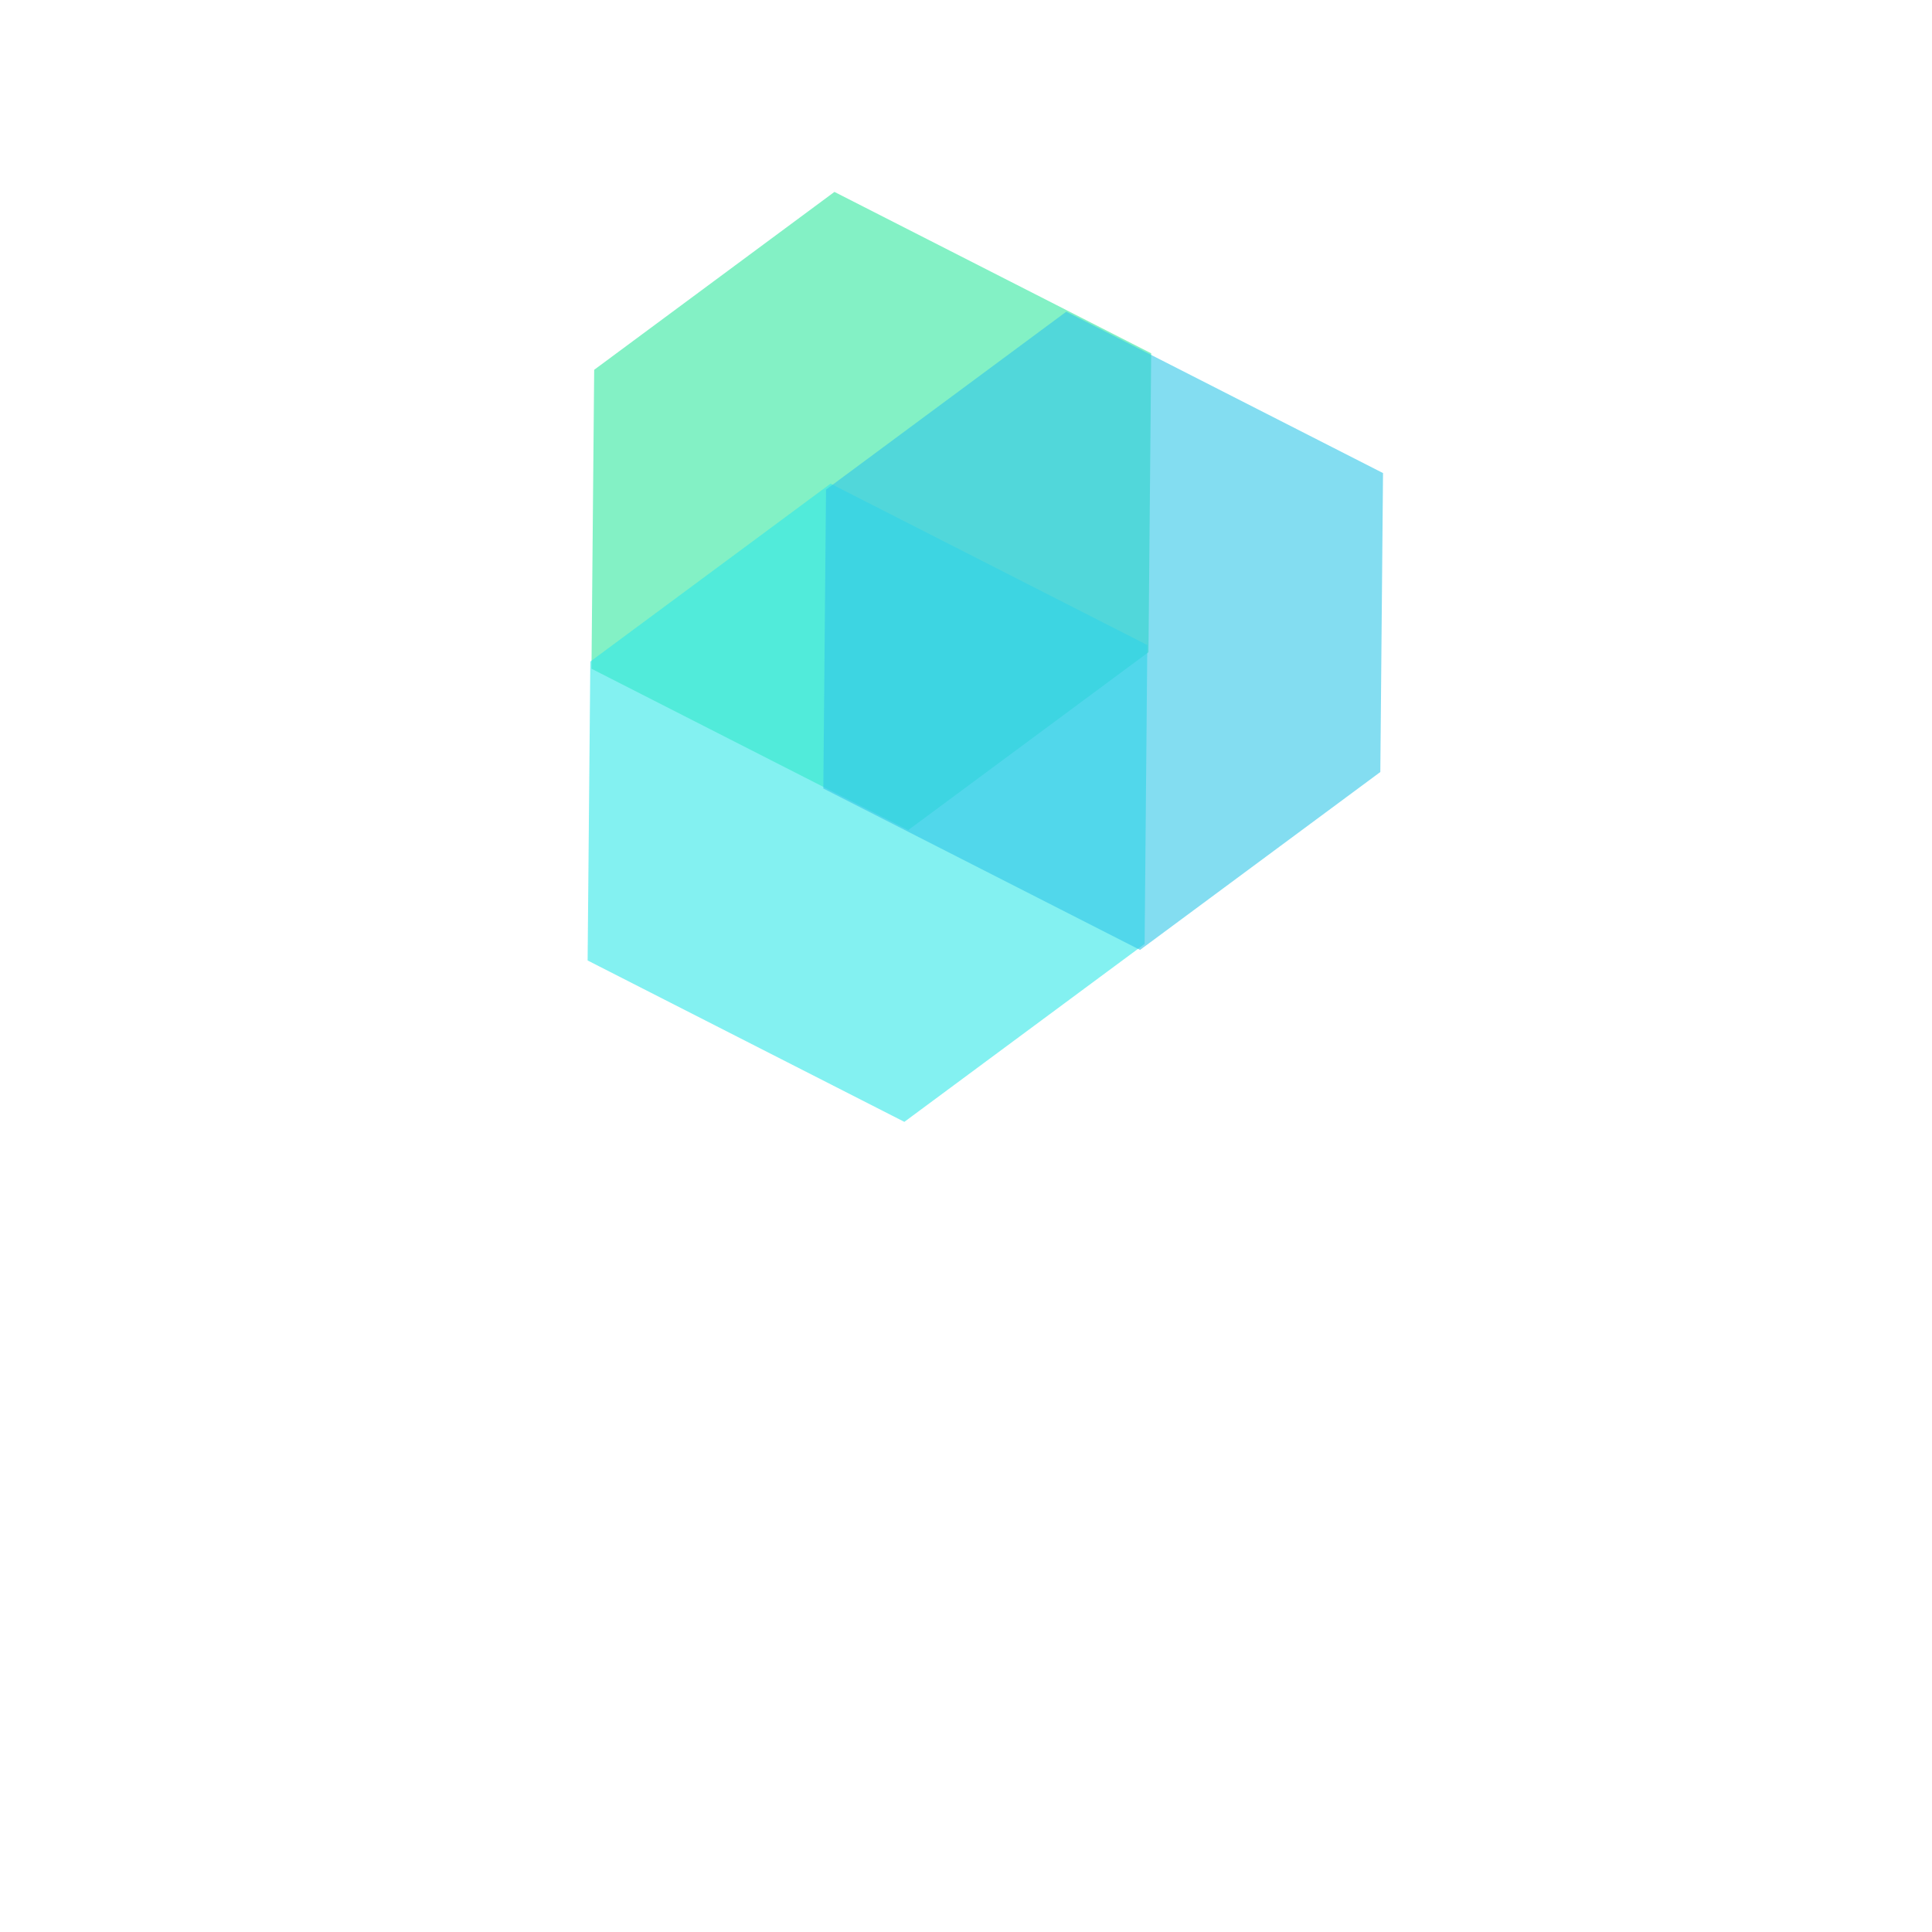 <svg width="1000" height="1000" xmlns="http://www.w3.org/2000/svg">

    <defs>
        <style type="text/css">
            @import url('https://fonts.googleapis.com/css2?family=Bungee');
        </style>
    </defs>
    <g>
        <title>Logo</title>
        <path opacity="0.6" transform="rotate(27 451,264.5) " d="m290,264.5l69,-138.5l184,0l69,138.5l-69,138.5l-184,0l-69,-138.5z" stroke-width="1.5" fill="#31e89f"/>
        <path opacity="0.6" transform="rotate(27 449,415.5) " d="m288,415.5l69,-138.5l184,0l69,138.5l-69,138.5l-184,0l-69,-138.5z" stroke-width="1.5" fill="#31e8e8"/>
        <path opacity="0.6" transform="rotate(27 571,326.5) " d="m410,326.5l69,-138.5l184,0l69,138.5l-69,138.5l-184,0l-69,-138.5z" stroke-width="1.5" fill="#31c6e8"/>
    </g>
</svg>